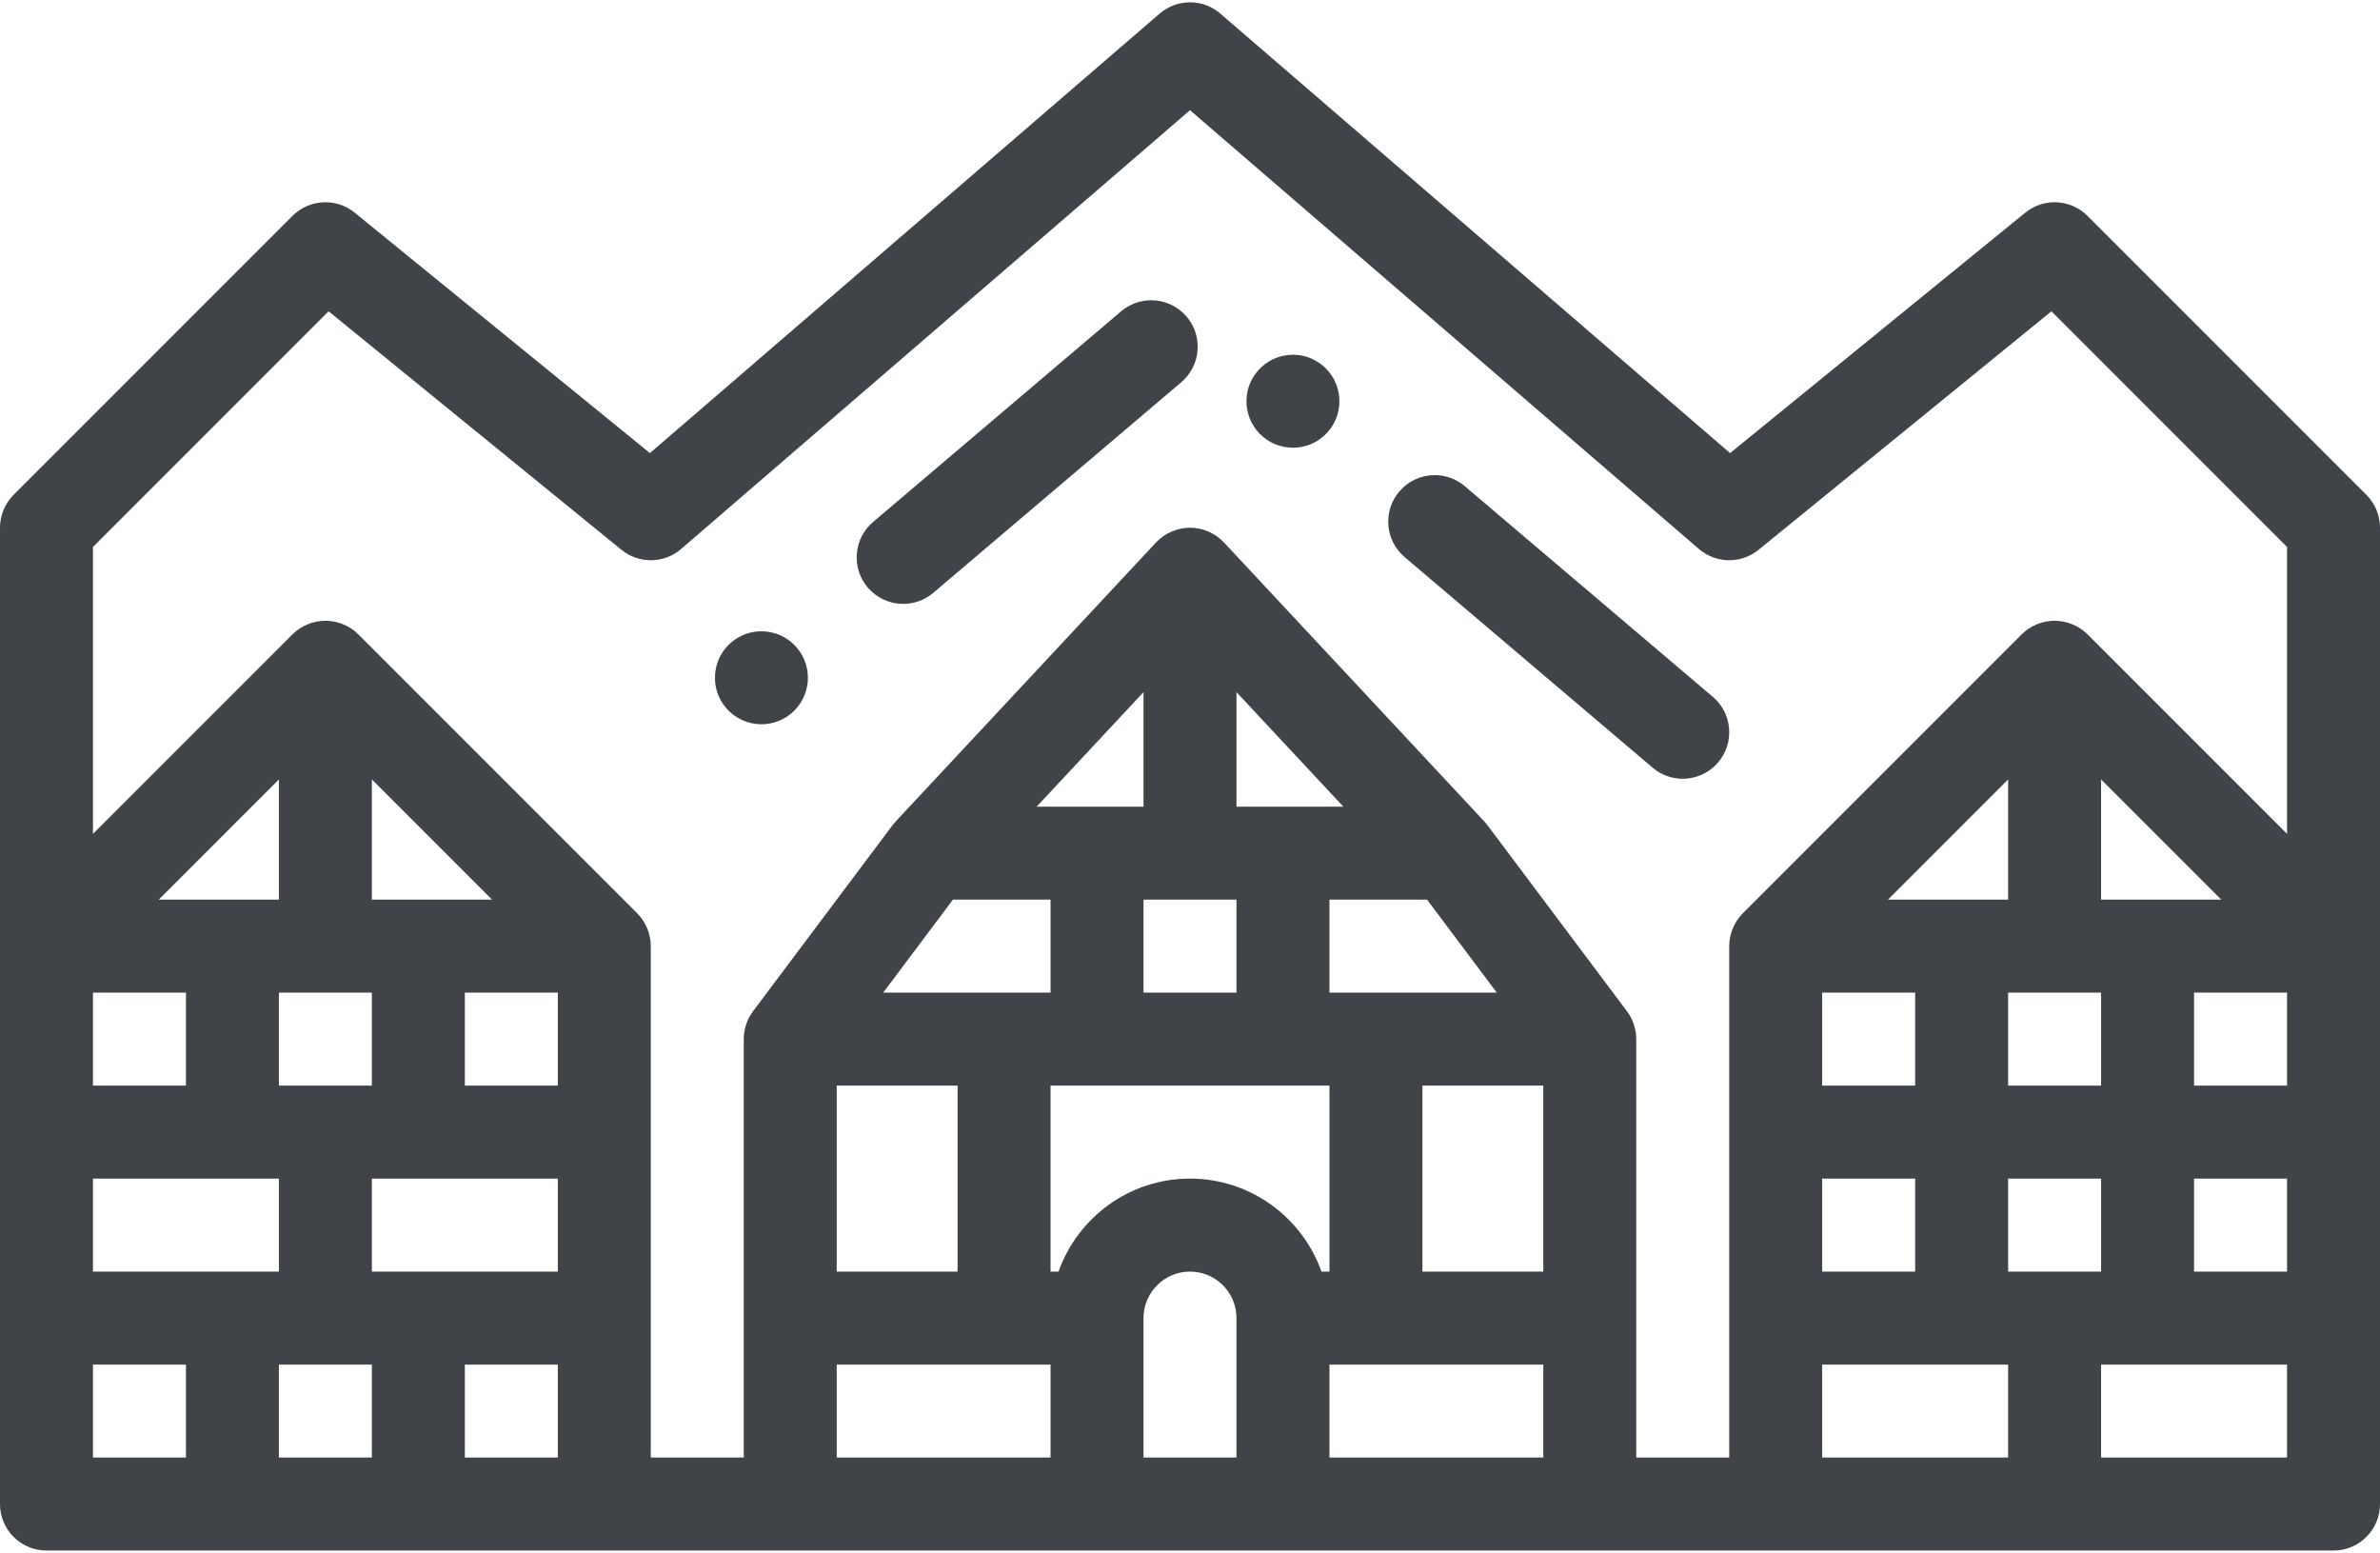 <?xml version="1.0" encoding="UTF-8"?>
<svg width="512px" height="334px" viewBox="0 0 512 334" version="1.1" xmlns="http://www.w3.org/2000/svg" xmlns:xlink="http://www.w3.org/1999/xlink">
    <!-- Generator: Sketch 53 (72520) - https://sketchapp.com -->
    <title>hotel-de-glace</title>
    <desc>Created with Sketch.</desc>
    <g id="Page-1" stroke="none" stroke-width="1" fill="none" fill-rule="evenodd">
        <g id="hotel-de-glace" fill="#404348" fill-rule="nonzero">
            <path d="M509.071,106.429 L449.071,46.429 C445.444,42.802 439.662,42.507 435.685,45.746 L372.183,97.455 L262.529,2.926 C258.777,-0.308 253.222,-0.308 249.47,2.926 L139.816,97.455 L76.314,45.746 C72.336,42.507 66.555,42.803 62.928,46.429 L2.928,106.429 C1.054,108.305 0,110.848 0,113.5 L0,323.5 C0,329.022 4.477,333.5 10,333.5 L502,333.5 C507.523,333.5 512,329.022 512,323.5 L512,113.5 C512,110.848 510.946,108.305 509.071,106.429 Z M392,273.5 L392,253.5 L412,253.5 L412,273.5 L392,273.5 Z M492,233.5 L472,233.5 L472,213.5 L492,213.5 L492,233.5 Z M452,193.5 L452,167.643 L477.858,193.5 L452,193.5 Z M452,213.5 L452,233.5 L432,233.5 L432,213.5 L452,213.5 Z M392,213.5 L412,213.5 L412,233.5 L392,233.5 L392,213.5 Z M432,193.5 L406.142,193.5 L432,167.643 L432,193.5 Z M432,273.5 L432,253.5 L452,253.5 L452,273.5 L432,273.5 Z M472,253.5 L492,253.5 L492,273.5 L472,273.5 L472,253.5 Z M70.687,66.955 L133.686,118.254 C137.446,121.317 142.858,121.24 146.53,118.074 L256,23.703 L365.471,118.074 C369.142,121.238 374.555,121.315 378.315,118.254 L441.314,66.955 L492,117.643 L492,179.358 L449.071,136.429 C449.057,136.415 449.04,136.404 449.025,136.39 C447.116,134.513 444.458,133.463 441.78,133.521 C439.259,133.576 436.769,134.616 434.974,136.39 C434.959,136.404 434.943,136.415 434.928,136.429 C434.928,136.429 374.928,196.429 374.919,196.44 C373.078,198.287 372,200.891 372,203.501 L372,313.501 L352,313.501 C352,313.501 352,223.502 352,223.501 C352,221.364 351.283,219.211 350,217.501 L320,177.501 C319.826,177.269 319.633,177.055 319.442,176.841 C319.395,176.789 319.359,176.729 319.311,176.678 L263.311,116.678 C261.443,114.683 258.733,113.505 256,113.505 C253.269,113.505 250.554,114.68 248.69,116.678 L192.69,176.678 C192.642,176.73 192.606,176.789 192.559,176.841 C192.367,177.055 192.175,177.269 192.001,177.501 L162.001,217.501 C160.72,219.21 160.001,221.367 160.001,223.501 L160.001,313.501 L140.001,313.501 C140.001,313.501 140.001,203.58 140.001,203.501 C140.001,200.89 138.919,198.276 137.072,196.43 L77.072,136.43 C77.058,136.416 77.041,136.405 77.026,136.391 C75.189,134.554 72.567,133.514 69.976,133.52 C67.391,133.526 64.815,134.573 62.975,136.391 C62.96,136.405 62.944,136.416 62.929,136.431 L20,179.357 L20,117.642 L70.687,66.955 Z M284.28,273.5 C280.152,261.861 269.037,253.5 256,253.5 C242.963,253.5 231.848,261.861 227.72,273.5 L226,273.5 L226,233.5 L286,233.5 L286,273.5 L284.28,273.5 Z M180,273.5 L180,233.5 L206,233.5 L206,273.5 L180,273.5 Z M286,213.5 L286,193.5 L307,193.5 L322,213.5 L286,213.5 Z M266,173.5 L266,148.87 L288.988,173.5 L266,173.5 Z M266,193.5 L266,213.5 L246,213.5 L246,193.5 L266,193.5 Z M246,173.5 L223.012,173.5 L246,148.87 L246,173.5 Z M205,193.5 L226,193.5 L226,213.5 L190,213.5 L205,193.5 Z M306,233.5 L332,233.5 L332,273.5 L306,273.5 L306,233.5 Z M100,213.5 L120,213.5 L120,233.5 L100,233.5 L100,213.5 Z M80,193.5 L80,167.643 L105.858,193.5 L80,193.5 Z M80,213.5 L80,233.5 L60,233.5 L60,213.5 L80,213.5 Z M20,213.5 L40,213.5 L40,233.5 L20,233.5 L20,213.5 Z M60,193.5 L34.142,193.5 L60,167.643 L60,193.5 Z M20,253.5 L60,253.5 L60,273.5 L20,273.5 L20,253.5 Z M80,293.5 L80,313.5 L60,313.5 L60,293.5 L80,293.5 Z M80,273.5 L80,253.5 L120,253.5 L120,273.5 L80,273.5 Z M20,313.5 L20,293.5 L40,293.5 L40,313.5 L20,313.5 Z M100,313.5 L100,293.5 L120,293.5 L120,313.5 L100,313.5 Z M180,293.5 L226,293.5 L226,313.5 L180,313.5 L180,293.5 Z M246,283.5 C246,277.986 250.486,273.5 256,273.5 C261.514,273.5 266,277.986 266,283.5 L266,313.5 L246,313.5 L246,283.5 Z M286,313.5 L286,293.5 L332,293.5 L332,313.5 L286,313.5 Z M392,293.5 L432,293.5 L432,313.5 L392,313.5 L392,293.5 Z M492,313.5 L452,313.5 L452,293.5 L492,293.5 L492,313.5 Z" id="Shape"></path>
            <path d="M163.81,155.78 C166.17,155.78 168.47,154.929 170.28,153.399 C174.48,149.83 174.99,143.509 171.43,139.309 C169.52,137.059 166.74,135.78 163.8,135.78 C161.44,135.78 159.14,136.62 157.33,138.16 C155.29,139.889 154.05,142.3 153.84,144.97 C153.62,147.63 154.45,150.22 156.18,152.25 C158.08,154.49 160.86,155.78 163.81,155.78 Z" id="Path"></path>
            <path d="M302.17,119.819 L355.53,165.12 C357.33,166.66 359.63,167.5 361.99,167.5 C364.94,167.5 367.72,166.21 369.62,163.97 C371.35,161.94 372.18,159.35 371.97,156.69 C371.75,154.02 370.51,151.61 368.47,149.88 L315.11,104.569 C313.31,103.04 311.01,102.189 308.64,102.189 C305.7,102.189 302.92,103.479 301.02,105.719 C297.45,109.93 297.96,116.25 302.17,119.819 L302.17,119.819 Z" id="Path"></path>
            <path d="M194.3,129.89 C196.67,129.89 198.96,129.05 200.77,127.51 L254.13,82.21 C256.16,80.48 257.41,78.06 257.62,75.399 C257.84,72.729 257.01,70.149 255.28,68.109 C253.37,65.87 250.59,64.58 247.65,64.58 C245.29,64.58 242.99,65.43 241.18,66.96 L187.82,112.27 C185.79,114 184.54,116.411 184.33,119.081 C184.11,121.741 184.94,124.331 186.67,126.36 C188.58,128.6 191.36,129.89 194.3,129.89 L194.3,129.89 Z" id="Path"></path>
            <path d="M271.68,93.93 C273.48,95.46 275.78,96.3 278.14,96.3 L278.15,96.3 C281.09,96.3 283.87,95.02 285.77,92.77 C289.34,88.57 288.82,82.25 284.62,78.68 C282.81,77.15 280.52,76.3 278.15,76.3 C275.21,76.3 272.43,77.59 270.52,79.83 C268.8,81.87 267.96,84.45 268.18,87.12 C268.4,89.78 269.64,92.2 271.68,93.93 Z" id="Path"></path>
        </g>
    </g>
</svg>